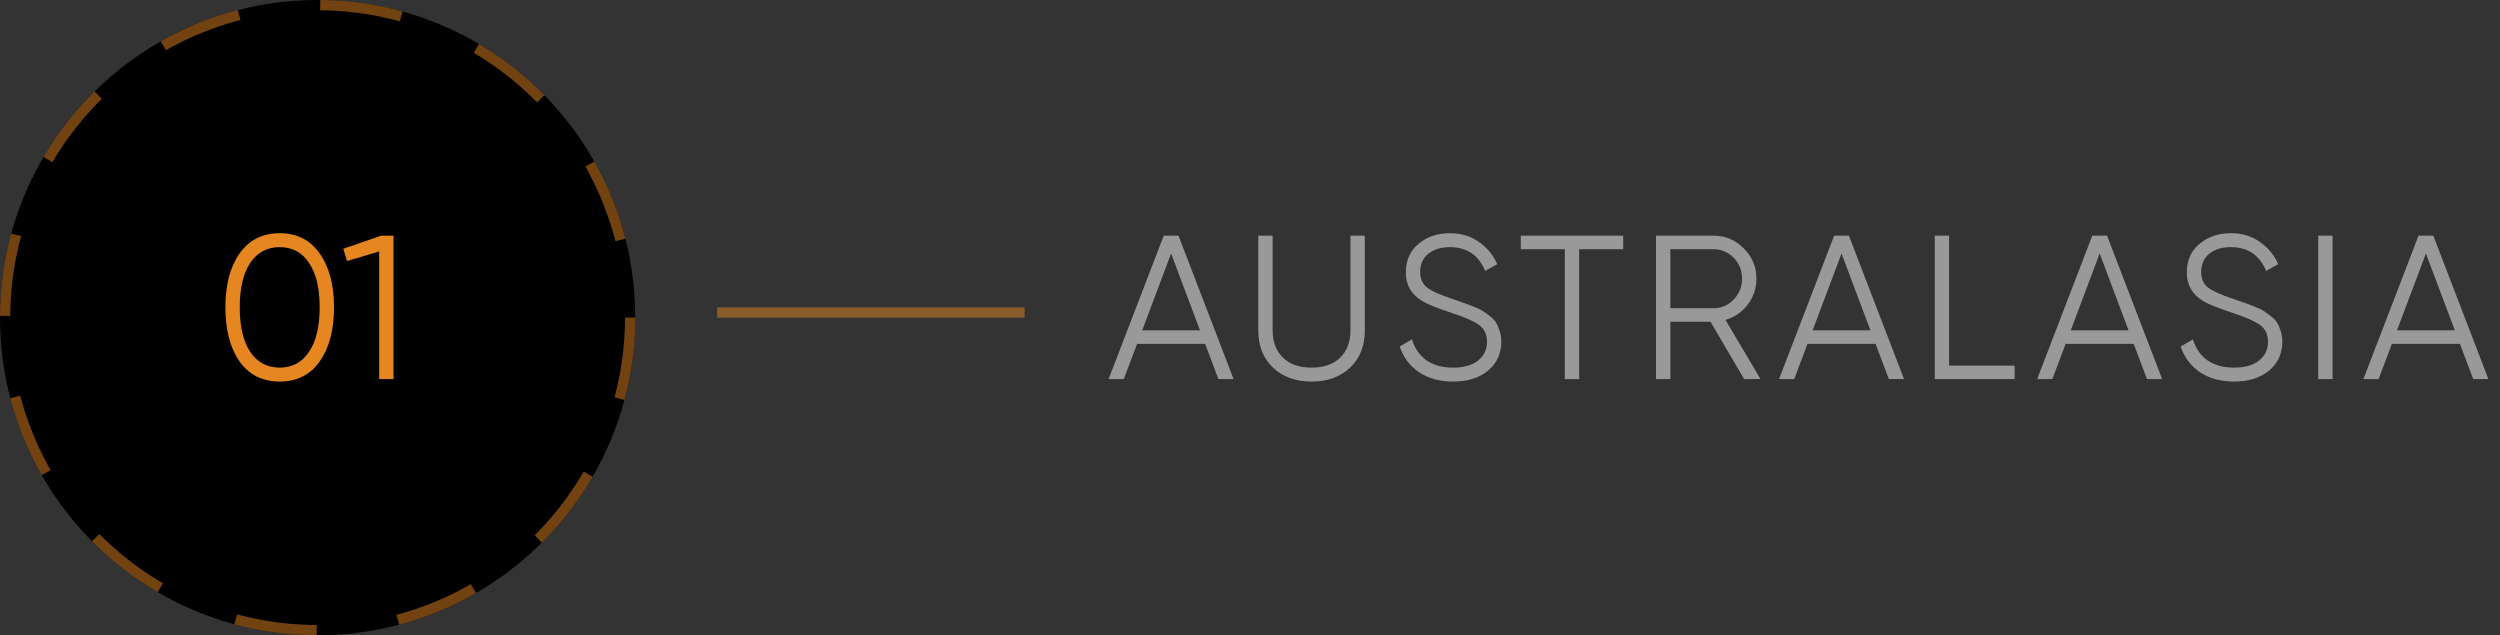 <svg width="244" height="62" viewBox="0 0 244 62" fill="none" xmlns="http://www.w3.org/2000/svg">
<rect x="0" y="0" width="244" height="62" fill="#333333" stroke="none"/>
<circle cx="31" cy="31" r="31" fill="black"/>
<circle cx="31" cy="31" r="30.5" stroke="#E58620" stroke-opacity="0.5" stroke-dasharray="8 8"/>
<path d="M31.2 35.28C30.28 36.587 28.98 37.24 27.3 37.24C25.62 37.24 24.313 36.587 23.38 35.28C22.46 33.96 22 32.2 22 30C22 27.8 22.46 26.047 23.38 24.74C24.313 23.42 25.62 22.76 27.3 22.76C28.98 22.76 30.28 23.42 31.2 24.74C32.133 26.047 32.6 27.8 32.6 30C32.6 32.2 32.133 33.96 31.2 35.28ZM24.42 34.34C25.113 35.367 26.073 35.88 27.3 35.88C28.527 35.88 29.48 35.367 30.16 34.34C30.853 33.313 31.2 31.867 31.2 30C31.2 28.133 30.853 26.687 30.16 25.66C29.48 24.633 28.527 24.12 27.3 24.12C26.073 24.12 25.113 24.633 24.42 25.66C23.74 26.687 23.4 28.133 23.4 30C23.4 31.867 23.74 33.313 24.42 34.34ZM37.207 23H38.407V37H37.007V24.54L33.867 25.48L33.507 24.28L37.207 23Z" fill="#E58620"/>
<line x1="70" y1="30.5" x2="100" y2="30.5" stroke="#E58620" stroke-opacity="0.5"/>
<path d="M118.92 37L117.62 33.56H110.98L109.68 37H108.2L113.58 23H115.02L120.4 37H118.92ZM111.48 32.24H117.12L114.3 24.74L111.48 32.24ZM131.767 35.88C130.807 36.787 129.554 37.24 128.007 37.24C126.46 37.24 125.207 36.787 124.247 35.88C123.287 34.973 122.807 33.76 122.807 32.24V23H124.207V32.24C124.207 33.36 124.54 34.247 125.207 34.9C125.874 35.553 126.807 35.88 128.007 35.88C129.207 35.88 130.14 35.553 130.807 34.9C131.474 34.247 131.807 33.36 131.807 32.24V23H133.207V32.24C133.207 33.76 132.727 34.973 131.767 35.88ZM141.81 37.24C140.53 37.24 139.43 36.94 138.51 36.34C137.603 35.727 136.97 34.887 136.61 33.82L137.81 33.12C138.063 33.987 138.53 34.667 139.21 35.16C139.89 35.64 140.763 35.88 141.83 35.88C142.87 35.88 143.677 35.653 144.25 35.2C144.837 34.733 145.13 34.12 145.13 33.36C145.13 32.627 144.863 32.073 144.33 31.7C143.797 31.327 142.917 30.94 141.69 30.54C140.237 30.06 139.277 29.673 138.81 29.38C137.743 28.74 137.21 27.813 137.21 26.6C137.21 25.413 137.623 24.48 138.45 23.8C139.277 23.107 140.297 22.76 141.51 22.76C142.603 22.76 143.55 23.047 144.35 23.62C145.15 24.18 145.743 24.9 146.13 25.78L144.95 26.44C144.31 24.893 143.163 24.12 141.51 24.12C140.643 24.12 139.943 24.333 139.41 24.76C138.877 25.187 138.61 25.78 138.61 26.54C138.61 27.233 138.85 27.753 139.33 28.1C139.81 28.447 140.603 28.8 141.71 29.16C142.217 29.333 142.577 29.46 142.79 29.54C143.017 29.607 143.337 29.727 143.75 29.9C144.177 30.06 144.49 30.207 144.69 30.34C144.89 30.46 145.13 30.633 145.41 30.86C145.703 31.073 145.91 31.293 146.03 31.52C146.163 31.733 146.277 32 146.37 32.32C146.477 32.627 146.53 32.96 146.53 33.32C146.53 34.507 146.097 35.46 145.23 36.18C144.363 36.887 143.223 37.24 141.81 37.24ZM158.426 23V24.32H154.126V37H152.726V24.32H148.426V23H158.426ZM170.227 37L166.947 31.4H163.027V37H161.627V23H167.227C168.387 23 169.373 23.413 170.187 24.24C171.013 25.053 171.427 26.04 171.427 27.2C171.427 28.147 171.14 28.993 170.567 29.74C170.007 30.473 169.287 30.967 168.407 31.22L171.827 37H170.227ZM163.027 24.32V30.08H167.227C168 30.08 168.66 29.8 169.207 29.24C169.753 28.667 170.027 27.987 170.027 27.2C170.027 26.4 169.753 25.72 169.207 25.16C168.66 24.6 168 24.32 167.227 24.32H163.027ZM184.354 37L183.054 33.56H176.414L175.114 37H173.634L179.014 23H180.454L185.834 37H184.354ZM176.914 32.24H182.554L179.734 24.74L176.914 32.24ZM190.231 35.68H196.631V37H188.831V23H190.231V35.68ZM209.547 37L208.247 33.56H201.607L200.307 37H198.827L204.207 23H205.647L211.027 37H209.547ZM202.107 32.24H207.747L204.927 24.74L202.107 32.24ZM218.034 37.24C216.754 37.24 215.654 36.94 214.734 36.34C213.827 35.727 213.194 34.887 212.834 33.82L214.034 33.12C214.287 33.987 214.754 34.667 215.434 35.16C216.114 35.64 216.987 35.88 218.054 35.88C219.094 35.88 219.9 35.653 220.474 35.2C221.06 34.733 221.354 34.12 221.354 33.36C221.354 32.627 221.087 32.073 220.554 31.7C220.02 31.327 219.14 30.94 217.914 30.54C216.46 30.06 215.5 29.673 215.034 29.38C213.967 28.74 213.434 27.813 213.434 26.6C213.434 25.413 213.847 24.48 214.674 23.8C215.5 23.107 216.52 22.76 217.734 22.76C218.827 22.76 219.774 23.047 220.574 23.62C221.374 24.18 221.967 24.9 222.354 25.78L221.174 26.44C220.534 24.893 219.387 24.12 217.734 24.12C216.867 24.12 216.167 24.333 215.634 24.76C215.1 25.187 214.834 25.78 214.834 26.54C214.834 27.233 215.074 27.753 215.554 28.1C216.034 28.447 216.827 28.8 217.934 29.16C218.44 29.333 218.8 29.46 219.014 29.54C219.24 29.607 219.56 29.727 219.974 29.9C220.4 30.06 220.714 30.207 220.914 30.34C221.114 30.46 221.354 30.633 221.634 30.86C221.927 31.073 222.134 31.293 222.254 31.52C222.387 31.733 222.5 32 222.594 32.32C222.7 32.627 222.754 32.96 222.754 33.32C222.754 34.507 222.32 35.46 221.454 36.18C220.587 36.887 219.447 37.24 218.034 37.24ZM226.259 23H227.659V37H226.259V23ZM241.389 37L240.089 33.56H233.449L232.149 37H230.669L236.049 23H237.489L242.869 37H241.389ZM233.949 32.24H239.589L236.769 24.74L233.949 32.24Z" fill="white" fill-opacity="0.5"/>
</svg>
